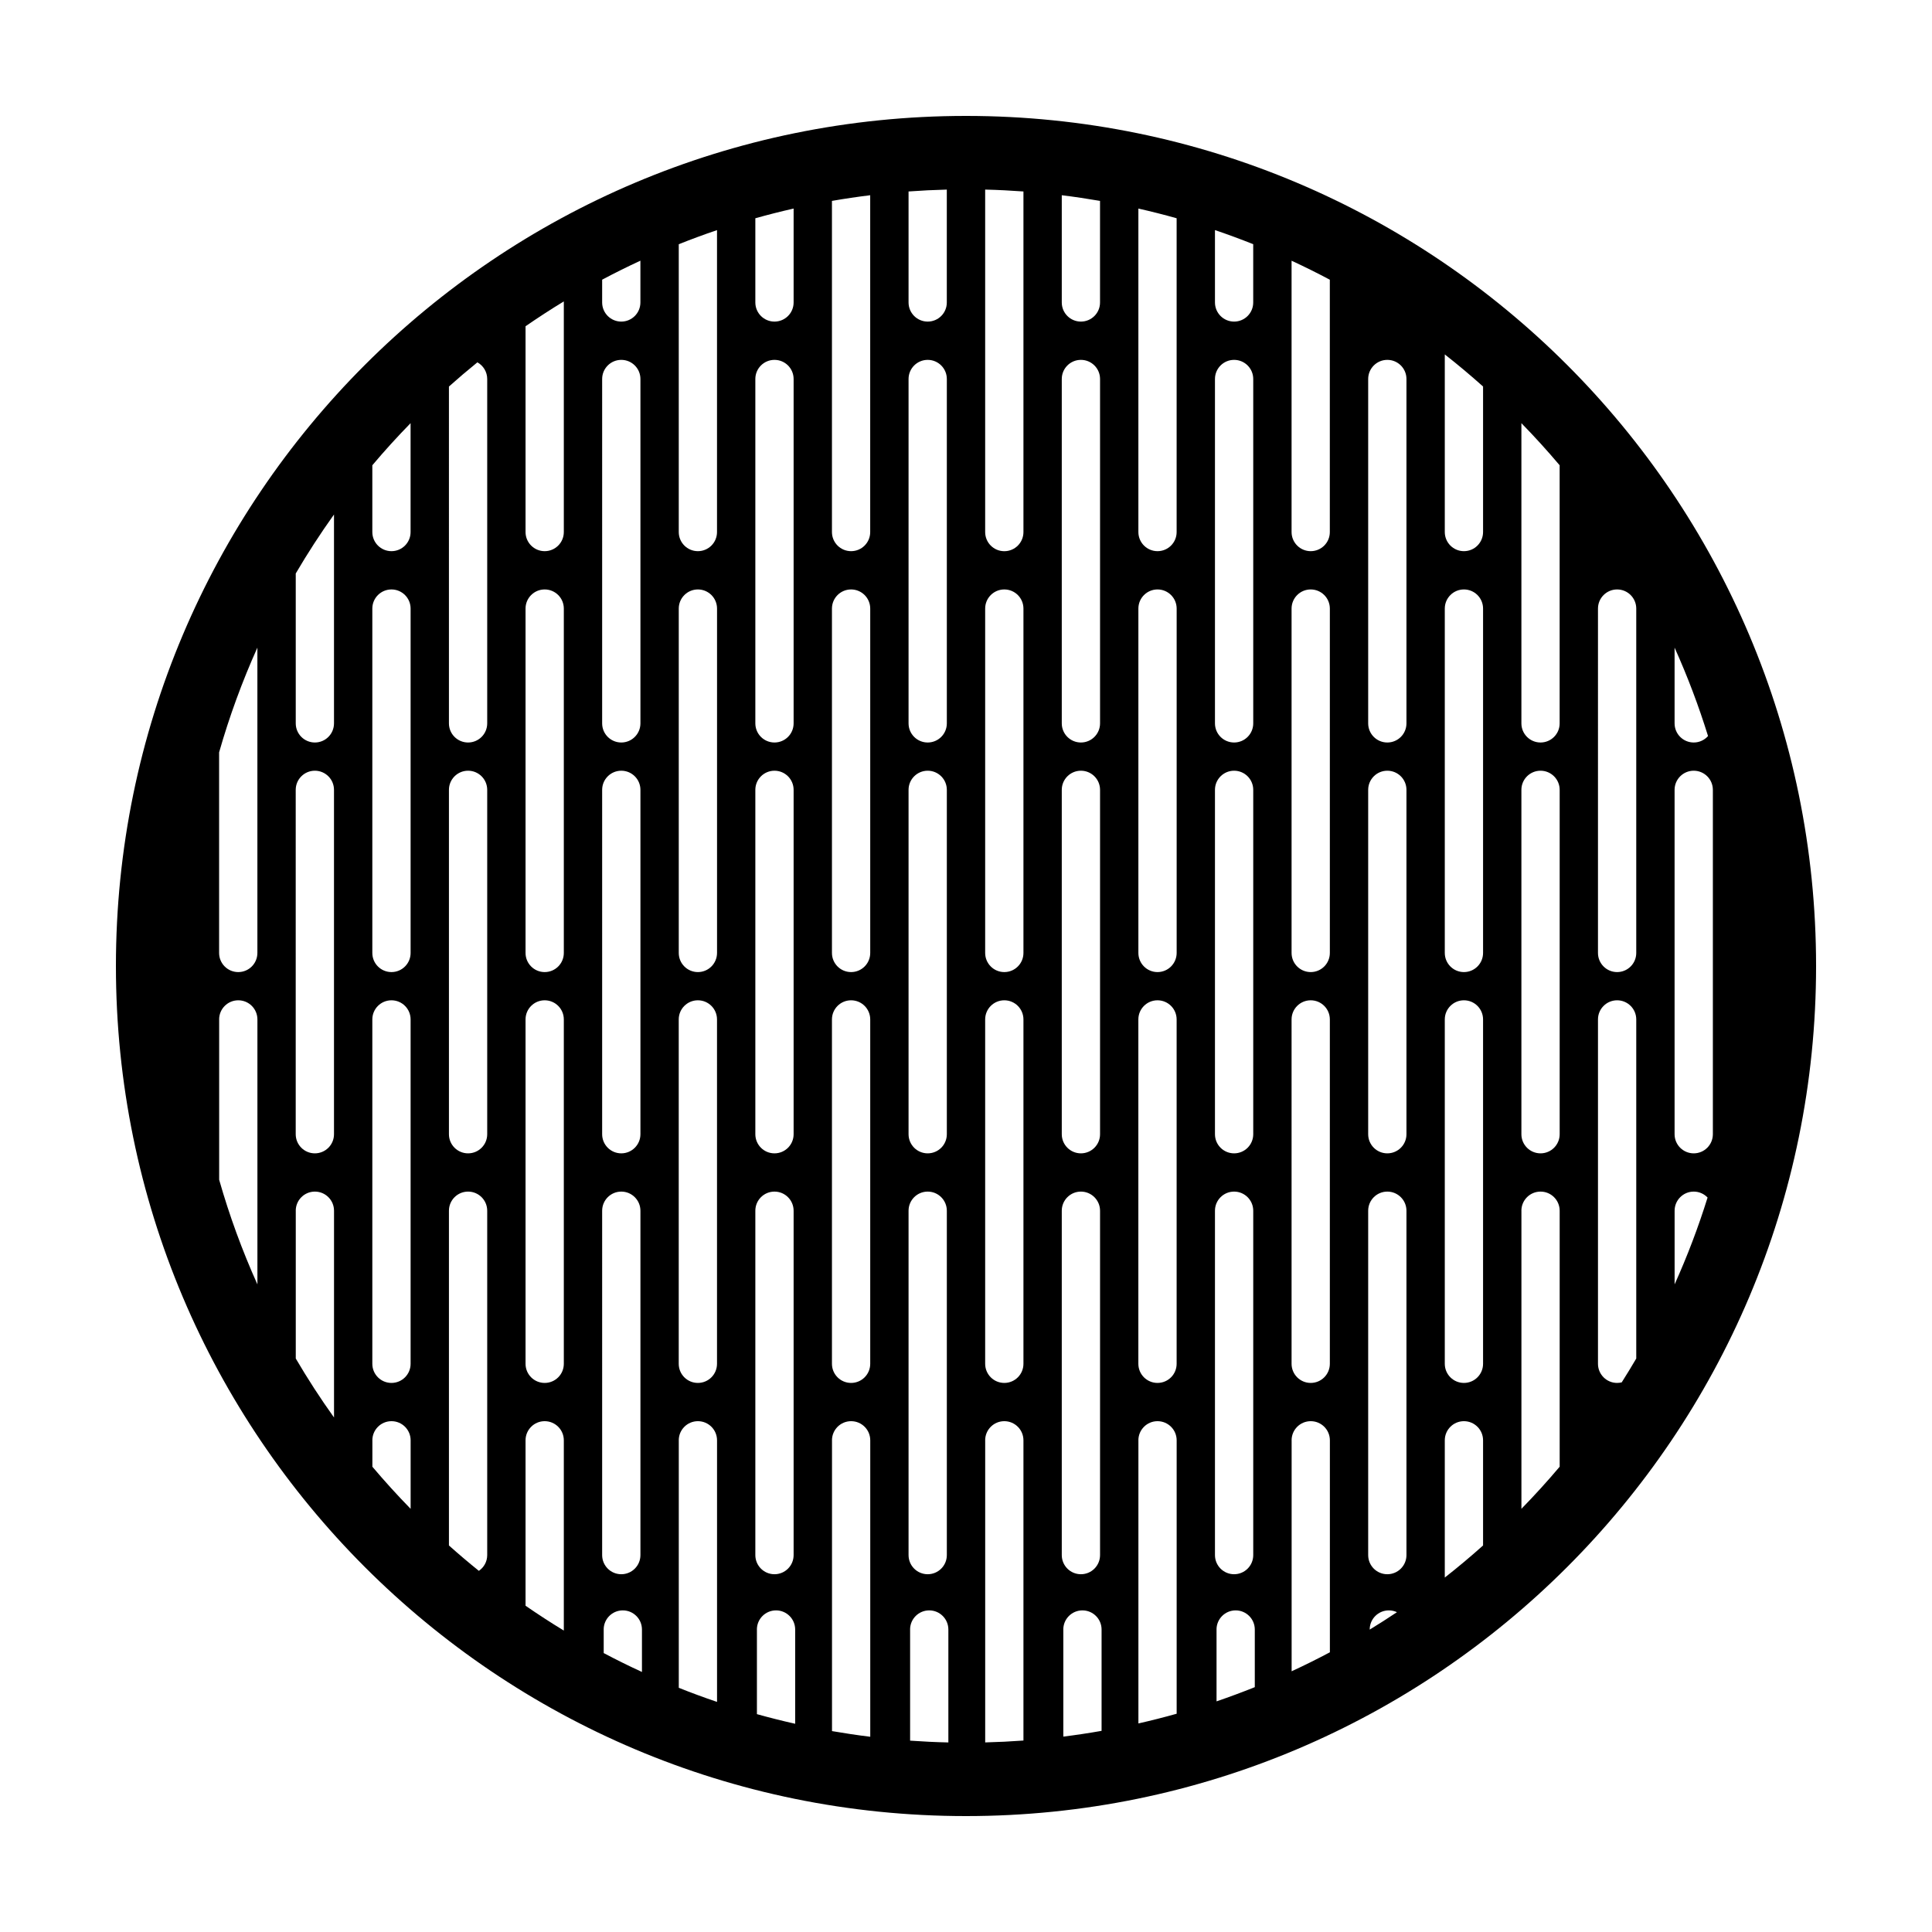 <?xml version="1.0" encoding="utf-8"?>
<!-- Generator: Adobe Illustrator 24.3.0, SVG Export Plug-In . SVG Version: 6.00 Build 0)  -->
<svg version="1.1" id="Layer_1" xmlns="http://www.w3.org/2000/svg" xmlns:xlink="http://www.w3.org/1999/xlink" x="0px" y="0px"
	 viewBox="0 0 708.66 708.66" style="enable-background:new 0 0 708.66 708.66;" xml:space="preserve">
<path d="M354.33,42.52c-172.21,0-311.81,139.6-311.81,311.81s139.6,311.81,311.81,311.81s311.81-139.6,311.81-311.81
	S526.54,42.52,354.33,42.52z M594.85,507.05c-0.54,0.13-1.1,0.21-1.69,0.21c-3.88,0-7.02-3.14-7.02-7.02V373.93
	c0-3.88,3.14-7.02,7.02-7.02c3.88,0,7.02,3.14,7.02,7.02v124.38C598.45,501.25,596.68,504.17,594.85,507.05z M375.4,70.23v124.93
	c0,3.88-3.14,7.02-7.02,7.02h0c-3.88,0-7.02-3.14-7.02-7.02V69.54C366.07,69.65,370.75,69.89,375.4,70.23z M621.26,272.35
	L621.26,272.35c-3.88,0-7.02-3.14-7.02-7.02v-27.78c4.72,10.49,8.82,21.31,12.27,32.43C625.23,271.43,623.36,272.35,621.26,272.35z
	 M628.28,289.72v126.31c0,3.88-3.14,7.02-7.02,7.02h0c-3.88,0-7.02-3.14-7.02-7.02V289.72c0-3.88,3.14-7.02,7.02-7.02h0
	C625.14,282.7,628.28,285.84,628.28,289.72z M600.18,223.23v126.31c0,3.88-3.14,7.02-7.02,7.02c-3.88,0-7.02-3.14-7.02-7.02V223.23
	c0-3.88,3.14-7.02,7.02-7.02C597.04,216.21,600.18,219.35,600.18,223.23z M565.07,272.35c-3.88,0-7.02-3.14-7.02-7.02V155.22
	c4.86,4.97,9.54,10.13,14.03,15.44v94.67C572.09,269.21,568.94,272.35,565.07,272.35z M572.09,289.72v126.31
	c0,3.88-3.14,7.02-7.02,7.02c-3.88,0-7.02-3.14-7.02-7.02V289.72c0-3.88,3.14-7.02,7.02-7.02
	C568.94,282.7,572.09,285.84,572.09,289.72z M536.97,356.56L536.97,356.56c-3.88,0-7.02-3.14-7.02-7.02V223.23
	c0-3.88,3.14-7.02,7.02-7.02h0c3.88,0,7.02,3.14,7.02,7.02v126.31C543.99,353.42,540.85,356.56,536.97,356.56z M543.99,373.93
	v126.31c0,3.88-3.14,7.02-7.02,7.02h0c-3.88,0-7.02-3.14-7.02-7.02V373.93c0-3.88,3.14-7.02,7.02-7.02h0
	C540.85,366.91,543.99,370.05,543.99,373.93z M536.97,202.17L536.97,202.17c-3.88,0-7.02-3.14-7.02-7.02v-65.15
	c4.81,3.77,9.48,7.7,14.04,11.77v53.38C543.99,199.03,540.85,202.17,536.97,202.17z M508.87,423.05c-3.88,0-7.02-3.14-7.02-7.02
	V289.72c0-3.88,3.14-7.02,7.02-7.02c3.88,0,7.02,3.14,7.02,7.02v126.31C515.89,419.91,512.75,423.05,508.87,423.05z M515.89,444.1
	v126.31c0,3.88-3.14,7.02-7.02,7.02c-3.88,0-7.02-3.14-7.02-7.02V444.1c0-3.88,3.14-7.02,7.02-7.02
	C512.75,437.08,515.89,440.23,515.89,444.1z M508.87,272.35c-3.88,0-7.02-3.14-7.02-7.02V139.02c0-3.88,3.14-7.02,7.02-7.02
	c3.88,0,7.02,3.14,7.02,7.02v126.31C515.89,269.21,512.75,272.35,508.87,272.35z M480.77,356.56c-3.88,0-7.02-3.14-7.02-7.02V223.23
	c0-3.88,3.14-7.02,7.02-7.02c3.88,0,7.02,3.14,7.02,7.02v126.31C487.79,353.42,484.65,356.56,480.77,356.56z M487.79,373.93v126.31
	c0,3.88-3.14,7.02-7.02,7.02c-3.88,0-7.02-3.14-7.02-7.02V373.93c0-3.88,3.14-7.02,7.02-7.02
	C484.65,366.91,487.79,370.05,487.79,373.93z M480.77,202.17c-3.88,0-7.02-3.14-7.02-7.02V95.63c4.75,2.2,9.43,4.52,14.03,6.97
	v92.56C487.79,199.03,484.65,202.17,480.77,202.17z M452.67,423.05L452.67,423.05c-3.88,0-7.02-3.14-7.02-7.02V289.72
	c0-3.88,3.14-7.02,7.02-7.02h0c3.88,0,7.02,3.14,7.02,7.02v126.31C459.69,419.91,456.55,423.05,452.67,423.05z M459.69,444.1v126.31
	c0,3.88-3.14,7.02-7.02,7.02h0c-3.88,0-7.02-3.14-7.02-7.02V444.1c0-3.88,3.14-7.02,7.02-7.02h0
	C456.55,437.08,459.69,440.23,459.69,444.1z M452.67,272.35L452.67,272.35c-3.88,0-7.02-3.14-7.02-7.02V139.02
	c0-3.88,3.14-7.02,7.02-7.02h0c3.88,0,7.02,3.14,7.02,7.02v126.31C459.69,269.21,456.55,272.35,452.67,272.35z M452.67,117.96
	L452.67,117.96c-3.88,0-7.02-3.14-7.02-7.02V84.4c4.74,1.6,9.41,3.33,14.03,5.17v21.37C459.69,114.82,456.55,117.96,452.67,117.96z
	 M424.58,356.56c-3.88,0-7.02-3.14-7.02-7.02V223.23c0-3.88,3.14-7.02,7.02-7.02c3.88,0,7.02,3.14,7.02,7.02v126.31
	C431.59,353.42,428.45,356.56,424.58,356.56z M431.59,373.93v126.31c0,3.88-3.14,7.02-7.02,7.02c-3.88,0-7.02-3.14-7.02-7.02V373.93
	c0-3.88,3.14-7.02,7.02-7.02C428.45,366.91,431.59,370.05,431.59,373.93z M424.58,202.17c-3.88,0-7.02-3.14-7.02-7.02V76.5
	c4.72,1.07,9.4,2.25,14.03,3.56v115.1C431.59,199.03,428.45,202.17,424.58,202.17z M396.48,423.05c-3.88,0-7.02-3.14-7.02-7.02
	V289.72c0-3.88,3.14-7.02,7.02-7.02c3.88,0,7.02,3.14,7.02,7.02v126.31C403.5,419.91,400.35,423.05,396.48,423.05z M403.5,444.1
	v126.31c0,3.88-3.14,7.02-7.02,7.02c-3.88,0-7.02-3.14-7.02-7.02V444.1c0-3.88,3.14-7.02,7.02-7.02
	C400.35,437.08,403.5,440.23,403.5,444.1z M396.48,272.35c-3.88,0-7.02-3.14-7.02-7.02V139.02c0-3.88,3.14-7.02,7.02-7.02
	c3.88,0,7.02,3.14,7.02,7.02v126.31C403.5,269.21,400.35,272.35,396.48,272.35z M396.48,117.96c-3.88,0-7.02-3.14-7.02-7.02V71.61
	c4.72,0.58,9.39,1.28,14.03,2.08v37.26C403.5,114.82,400.35,117.96,396.48,117.96z M368.38,356.56L368.38,356.56
	c-3.88,0-7.02-3.14-7.02-7.02V223.23c0-3.88,3.14-7.02,7.02-7.02h0c3.88,0,7.02,3.14,7.02,7.02v126.31
	C375.4,353.42,372.26,356.56,368.38,356.56z M375.4,373.93v126.31c0,3.88-3.14,7.02-7.02,7.02h0c-3.88,0-7.02-3.14-7.02-7.02V373.93
	c0-3.88,3.14-7.02,7.02-7.02h0C372.26,366.91,375.4,370.05,375.4,373.93z M340.28,423.05c-3.88,0-7.02-3.14-7.02-7.02V289.72
	c0-3.88,3.14-7.02,7.02-7.02c3.88,0,7.02,3.14,7.02,7.02v126.31C347.3,419.91,344.16,423.05,340.28,423.05z M347.3,444.1v126.31
	c0,3.88-3.14,7.02-7.02,7.02c-3.88,0-7.02-3.14-7.02-7.02V444.1c0-3.88,3.14-7.02,7.02-7.02C344.16,437.08,347.3,440.23,347.3,444.1
	z M340.28,272.35c-3.88,0-7.02-3.14-7.02-7.02V139.02c0-3.88,3.14-7.02,7.02-7.02c3.88,0,7.02,3.14,7.02,7.02v126.31
	C347.3,269.21,344.16,272.35,340.28,272.35z M340.28,117.96c-3.88,0-7.02-3.14-7.02-7.02V70.23c4.65-0.34,9.33-0.57,14.03-0.69
	v41.41C347.3,114.82,344.16,117.96,340.28,117.96z M312.18,356.56c-3.88,0-7.02-3.14-7.02-7.02V223.23c0-3.88,3.14-7.02,7.02-7.02
	c3.88,0,7.02,3.14,7.02,7.02v126.31C319.2,353.42,316.06,356.56,312.18,356.56z M319.2,373.93v126.31c0,3.88-3.14,7.02-7.02,7.02
	c-3.88,0-7.02-3.14-7.02-7.02V373.93c0-3.88,3.14-7.02,7.02-7.02C316.06,366.91,319.2,370.05,319.2,373.93z M312.18,202.17
	c-3.88,0-7.02-3.14-7.02-7.02V73.69c4.64-0.81,9.32-1.5,14.03-2.08v123.55C319.2,199.03,316.06,202.17,312.18,202.17z
	 M284.08,423.05L284.08,423.05c-3.88,0-7.02-3.14-7.02-7.02V289.72c0-3.88,3.14-7.02,7.02-7.02h0c3.88,0,7.02,3.14,7.02,7.02v126.31
	C291.1,419.91,287.96,423.05,284.08,423.05z M291.1,444.1v126.31c0,3.88-3.14,7.02-7.02,7.02h0c-3.88,0-7.02-3.14-7.02-7.02V444.1
	c0-3.88,3.14-7.02,7.02-7.02h0C287.96,437.08,291.1,440.23,291.1,444.1z M284.08,272.35L284.08,272.35c-3.88,0-7.02-3.14-7.02-7.02
	V139.02c0-3.88,3.14-7.02,7.02-7.02h0c3.88,0,7.02,3.14,7.02,7.02v126.31C291.1,269.21,287.96,272.35,284.08,272.35z M284.08,117.96
	L284.08,117.96c-3.88,0-7.02-3.14-7.02-7.02V80.06c4.63-1.3,9.31-2.49,14.04-3.56v34.45C291.1,114.82,287.96,117.96,284.08,117.96z
	 M255.99,356.56c-3.88,0-7.02-3.14-7.02-7.02V223.23c0-3.88,3.14-7.02,7.02-7.02c3.88,0,7.02,3.14,7.02,7.02v126.31
	C263,353.42,259.86,356.56,255.99,356.56z M263,373.93v126.31c0,3.88-3.14,7.02-7.02,7.02c-3.88,0-7.02-3.14-7.02-7.02V373.93
	c0-3.88,3.14-7.02,7.02-7.02C259.86,366.91,263,370.05,263,373.93z M255.99,202.17c-3.88,0-7.02-3.14-7.02-7.02V89.58
	c4.62-1.84,9.3-3.57,14.03-5.17v110.75C263,199.03,259.86,202.17,255.99,202.17z M227.89,423.05c-3.88,0-7.02-3.14-7.02-7.02V289.72
	c0-3.88,3.14-7.02,7.02-7.02c3.88,0,7.02,3.14,7.02,7.02v126.31C234.91,419.91,231.76,423.05,227.89,423.05z M234.91,444.1v126.31
	c0,3.88-3.14,7.02-7.02,7.02c-3.88,0-7.02-3.14-7.02-7.02V444.1c0-3.88,3.14-7.02,7.02-7.02
	C231.76,437.08,234.91,440.23,234.91,444.1z M227.89,272.35c-3.88,0-7.02-3.14-7.02-7.02V139.02c0-3.88,3.14-7.02,7.02-7.02
	c3.88,0,7.02,3.14,7.02,7.02v126.31C234.91,269.21,231.76,272.35,227.89,272.35z M227.89,117.96c-3.88,0-7.02-3.14-7.02-7.02v-8.35
	c4.6-2.45,9.28-4.77,14.03-6.97v15.31C234.91,114.82,231.76,117.96,227.89,117.96z M199.79,356.56L199.79,356.56
	c-3.88,0-7.02-3.14-7.02-7.02V223.23c0-3.88,3.14-7.02,7.02-7.02h0c3.88,0,7.02,3.14,7.02,7.02v126.31
	C206.81,353.42,203.67,356.56,199.79,356.56z M206.81,373.93v126.31c0,3.88-3.14,7.02-7.02,7.02h0c-3.88,0-7.02-3.14-7.02-7.02
	V373.93c0-3.88,3.14-7.02,7.02-7.02h0C203.67,366.91,206.81,370.05,206.81,373.93z M199.79,202.17L199.79,202.17
	c-3.88,0-7.02-3.14-7.02-7.02v-75.48c4.59-3.16,9.26-6.21,14.04-9.11v84.58C206.81,199.03,203.67,202.17,199.79,202.17z
	 M178.71,139.02v126.31c0,3.88-3.14,7.02-7.02,7.02s-7.02-3.14-7.02-7.02V141.78c3.41-3.04,6.89-6,10.44-8.88
	C177.26,134.1,178.71,136.39,178.71,139.02z M164.67,289.72c0-3.88,3.14-7.02,7.02-7.02s7.02,3.14,7.02,7.02v126.31
	c0,3.88-3.14,7.02-7.02,7.02s-7.02-3.14-7.02-7.02V289.72z M143.59,356.56c-3.88,0-7.02-3.14-7.02-7.02V223.23
	c0-3.88,3.14-7.02,7.02-7.02c3.88,0,7.02,3.14,7.02,7.02v126.31C150.61,353.42,147.47,356.56,143.59,356.56z M150.61,373.93v126.31
	c0,3.88-3.14,7.02-7.02,7.02c-3.88,0-7.02-3.14-7.02-7.02V373.93c0-3.88,3.14-7.02,7.02-7.02
	C147.47,366.91,150.61,370.05,150.61,373.93z M143.59,202.17c-3.88,0-7.02-3.14-7.02-7.02v-24.49c4.49-5.32,9.17-10.47,14.03-15.44
	v39.94C150.61,199.03,147.47,202.17,143.59,202.17z M115.5,272.35L115.5,272.35c-3.88,0-7.02-3.14-7.02-7.02v-54.98
	c4.36-7.43,9.04-14.65,14.03-21.63v76.61C122.51,269.21,119.37,272.35,115.5,272.35z M122.51,289.72v126.31
	c0,3.88-3.14,7.02-7.02,7.02h0c-3.88,0-7.02-3.14-7.02-7.02V289.72c0-3.88,3.14-7.02,7.02-7.02h0
	C119.37,282.7,122.51,285.84,122.51,289.72z M80.38,275.93c3.77-13.21,8.48-26.03,14.03-38.38v111.99c0,3.88-3.14,7.02-7.02,7.02
	c-3.88,0-7.02-3.14-7.02-7.02V275.93z M80.38,373.93c0-3.88,3.14-7.02,7.02-7.02c3.88,0,7.02,3.14,7.02,7.02v97.19
	c-5.56-12.35-10.26-25.17-14.03-38.38V373.93z M108.48,444.1c0-3.88,3.14-7.02,7.02-7.02h0c3.88,0,7.02,3.14,7.02,7.02v75.84
	c-5-6.98-9.67-14.2-14.03-21.63V444.1z M136.58,528.31c0-3.88,3.14-7.02,7.02-7.02c3.88,0,7.02,3.14,7.02,7.02v25.13
	c-4.86-4.97-9.54-10.13-14.03-15.44V528.31z M164.67,444.1c0-3.88,3.14-7.02,7.02-7.02s7.02,3.14,7.02,7.02v126.31
	c0,2.4-1.21,4.52-3.06,5.78c-3.74-3.01-7.4-6.12-10.98-9.31V444.1z M192.77,528.31c0-3.88,3.14-7.02,7.02-7.02h0
	c3.88,0,7.02,3.14,7.02,7.02v69.78c-4.78-2.9-9.45-5.94-14.04-9.11V528.31z M221.43,597.71c0-3.88,3.14-7.02,7.02-7.02h0
	c3.88,0,7.02,3.14,7.02,7.02v15.57c-4.75-2.18-9.43-4.5-14.03-6.93V597.71z M248.97,528.31c0-3.88,3.14-7.02,7.02-7.02
	c3.88,0,7.02,3.14,7.02,7.02v95.95c-4.74-1.6-9.41-3.33-14.03-5.17V528.31z M277.63,597.71c0-3.88,3.14-7.02,7.02-7.02
	c3.88,0,7.02,3.14,7.02,7.02v34.57c-4.72-1.06-9.4-2.24-14.03-3.53V597.71z M305.17,528.31c0-3.88,3.14-7.02,7.02-7.02
	c3.88,0,7.02,3.14,7.02,7.02v108.74c-4.72-0.58-9.39-1.28-14.03-2.08V528.31z M333.82,597.71c0-3.88,3.14-7.02,7.02-7.02
	c3.88,0,7.02,3.14,7.02,7.02v41.42c-4.71-0.1-9.39-0.33-14.03-0.66V597.71z M361.36,528.31c0-3.88,3.14-7.02,7.02-7.02h0
	c3.88,0,7.02,3.14,7.02,7.02v110.12c-4.65,0.34-9.33,0.57-14.03,0.69V528.31z M390.02,597.71c0-3.88,3.14-7.02,7.02-7.02h0
	c3.88,0,7.02,3.14,7.02,7.02v37.17c-4.64,0.82-9.32,1.52-14.03,2.11V597.71z M417.56,528.31c0-3.88,3.14-7.02,7.02-7.02
	c3.88,0,7.02,3.14,7.02,7.02V628.6c-4.63,1.3-9.31,2.49-14.03,3.56V528.31z M446.22,597.71c0-3.88,3.14-7.02,7.02-7.02
	c3.88,0,7.02,3.14,7.02,7.02v21.14c-4.62,1.85-9.3,3.59-14.03,5.21V597.71z M473.76,528.31c0-3.88,3.14-7.02,7.02-7.02
	c3.88,0,7.02,3.14,7.02,7.02v77.75c-4.6,2.45-9.28,4.77-14.03,6.97V528.31z M502.41,597.71c0-3.88,3.14-7.02,7.02-7.02
	c1.06,0,2.07,0.24,2.97,0.66c-3.28,2.19-6.61,4.33-9.99,6.39V597.71z M529.95,528.31c0-3.88,3.14-7.02,7.02-7.02h0
	c3.88,0,7.02,3.14,7.02,7.02v38.57c-4.55,4.07-9.23,8-14.04,11.77V528.31z M558.05,444.1c0-3.88,3.14-7.02,7.02-7.02
	c3.88,0,7.02,3.14,7.02,7.02v93.89c-4.49,5.32-9.17,10.47-14.03,15.44V444.1z M614.25,444.1c0-3.88,3.14-7.02,7.02-7.02h0
	c2,0,3.79,0.84,5.07,2.18c-3.4,10.91-7.45,21.54-12.09,31.85V444.1z"/>
</svg>
